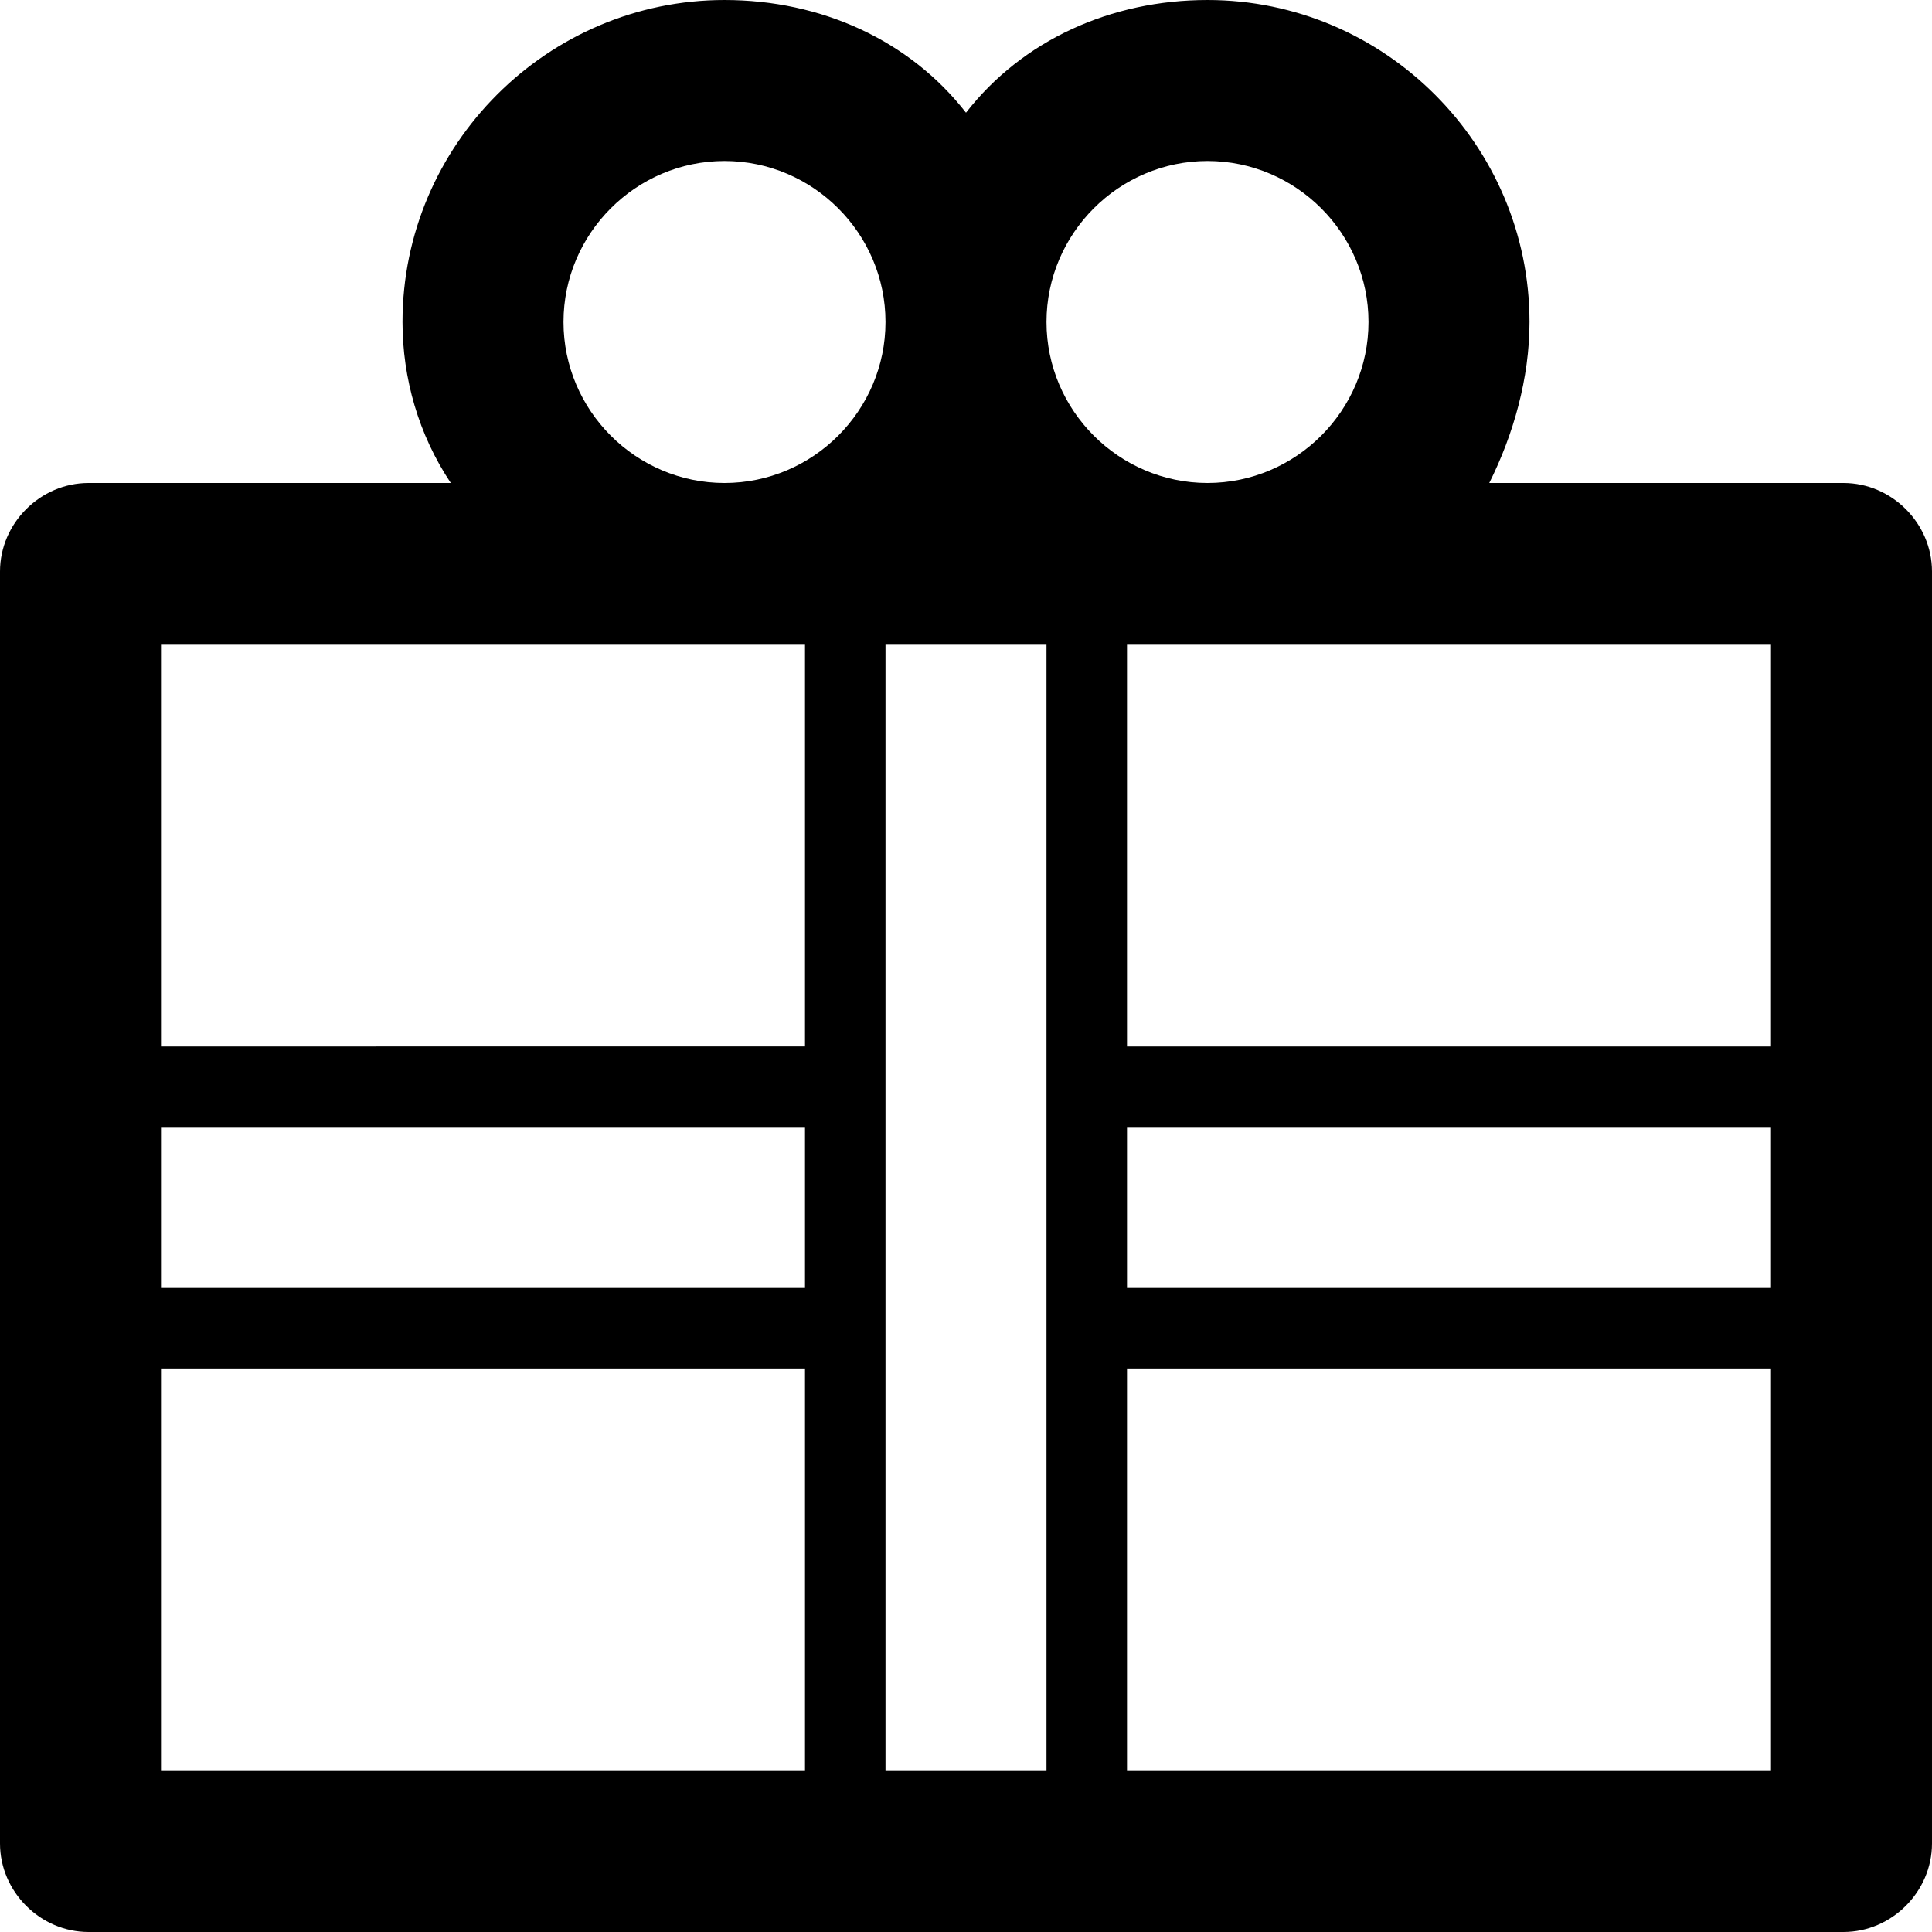 <?xml version="1.0" ?><!DOCTYPE svg  PUBLIC '-//W3C//DTD SVG 1.1//EN'  'http://www.w3.org/Graphics/SVG/1.1/DTD/svg11.dtd'><svg enable-background="new 0 0 24 24" height="24px" id="Layer_1" version="1.1" viewBox="0 0 24 24" width="24px" xml:space="preserve" xmlns="http://www.w3.org/2000/svg" xmlns:xlink="http://www.w3.org/1999/xlink"><path d="M22.9,6h-4.4C18.8,5.4,19,4.7,19,4c0-2.2-1.8-4-4-4c-1.2,0-2.3,0.5-3,1.4C11.3,0.5,10.2,0,9,0C6.8,0,5,1.8,5,4  c0,0.7,0.2,1.4,0.6,2H1.1C0.5,6,0,6.5,0,7.1v15.8C0,23.5,0.5,24,1.1,24h21.8c0.6,0,1.1-0.5,1.1-1.1V7.1C24,6.5,23.5,6,22.9,6z M15,2  c1.1,0,2,0.9,2,2s-0.9,2-2,2s-2-0.9-2-2S13.9,2,15,2z M7,4c0-1.1,0.9-2,2-2s2,0.9,2,2s-0.9,2-2,2S7,5.1,7,4z M2,8h8v5H2V8z M2,14h8  v2H2V14z M2,22v-5h8v5H2z M11,22V8h2v14H11z M22,22h-8v-5h8V22z M22,16h-8v-2h8V16z M22,13h-8V8h8V13z"/></svg>